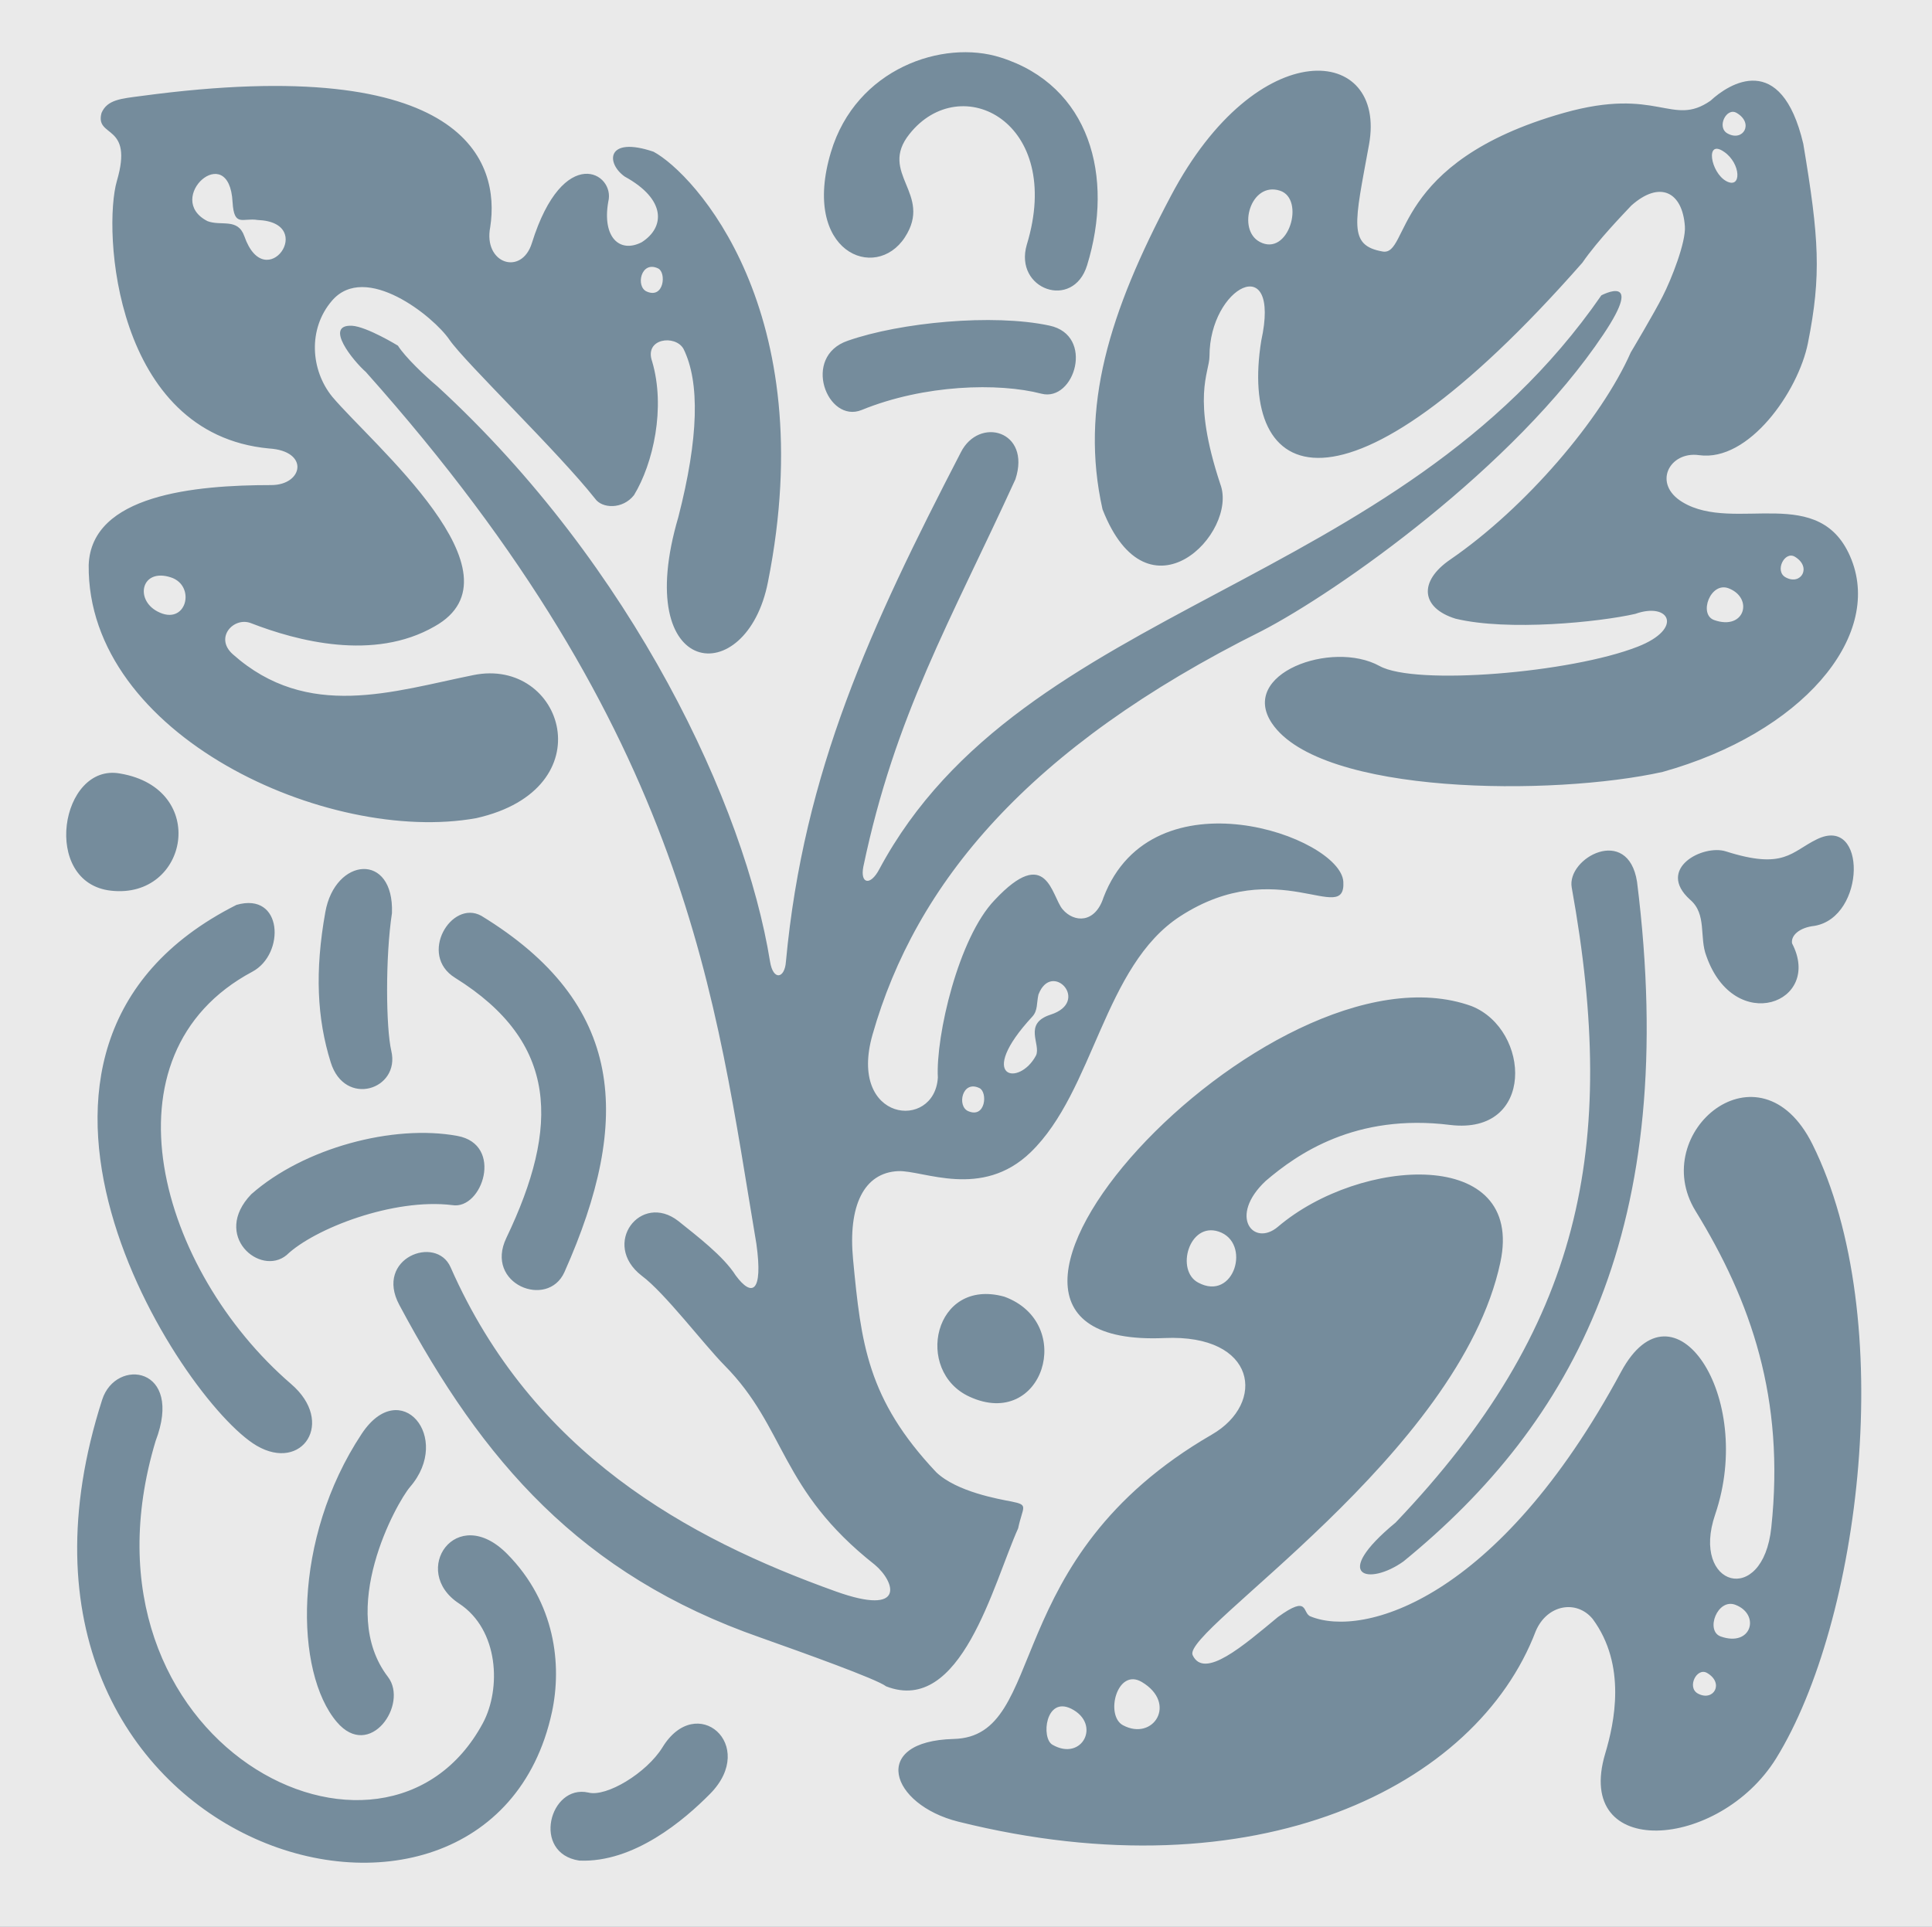<svg id="denim-pattern" xmlns="http://www.w3.org/2000/svg" width="401" height="400" viewBox="0 0 401 400">
<defs>
    <style>
      .cls-1 {
        fill: #758c9c;
      }

      .cls-2 {
        fill: #eaeaea;
        fill-rule: evenodd;
        mix-blend-mode: overlay;
      }
    </style>
  </defs>
  <rect class="cls-1" width="401" height="400"/>
  <path class="cls-2" d="M0,400.016V-0.016H401V400.016H0ZM120.222,386.25c11.365,0.5,21.838-8.458,27.187-13.886,9.929-10.1-2.856-21.2-9.929-9.589-3.294,5.292-11.606,10.344-15.384,9.348C114.071,370.344,110.293,384.728,120.222,386.25Zm-5.667-30.8c2.116-9.845.695-22.722-9.234-32.808-10.639-10.825-20.342,3.528-10.02,10.253,8.282,5.458,8.72,17.686,4.957,24.757-20.372,38.054-86.853,4.372-67.962-58.5,5.91-15.468-8.265-17.4-11.093-8.562C-8.9,384.275,101.316,416.631,114.555,355.447Zm-9.461-98.454c-4.594,9.558,8.584,14.836,12.06,7.087,14.175-31.814,12.513-55.787-17.259-73.971-6.212-3.421-13.132,8.112-5.441,12.876C115.929,216.374,116.2,233.774,105.094,256.993ZM94.923,235.809c-13.344-2.458-31.918,2.518-42.769,12.107-8.265,8.594,1.874,17.158,7.331,12.634,5.757-5.518,22.215-11.88,34.4-10.372C100.121,251.2,104.611,237.574,94.923,235.809Zm-13.57-46.242c0.467-12.725-11.8-11.64-13.829-.212-2.207,12.273-1.722,22.105,1.119,31.18,2.916,9.409,14.477,5.669,12.574-2.382C80.1,213.359,79.962,198.673,81.353,189.567ZM52.381,201.719c6.831-3.648,6.377-16.645-3.295-13.87C-10,217.626,37.449,290.8,53.257,300.113c9.462,5.549,16.429-4.854,7.148-12.814C33.113,263.777,20.146,218.937,52.381,201.719Zm22.7,95.922C60.6,319.488,61.192,347.215,69.9,357.468c6.846,8.081,14.946-3.679,10.624-9.348C69.9,334.249,82.3,311.964,85.115,308.677,93.956,298.426,83.12,285.518,75.081,297.641Zm-52-112.734c16.035,1.765,20.311-21.182,1.889-24.319C12.514,158.236,8.433,183.325,23.077,184.907ZM135.651,31.5c-9.793-3.316-9.943,2.351-5.984,5.157,8.736,4.794,8.3,10.6,3.522,13.63-4.579,2.351-8.237-1.025-6.937-8.413,1.527-5.97-9.324-12.3-15.853,8.578-2.131,6.891-10.141,4.3-8.645-3.332,2.041-13.329-4.821-36.305-72.4-27.2-4.231.557-7.088,0.753-8.282,3.528-1.419,5.293,6.741,2.021,3.189,14.113C21.31,47.689,23.667,90.086,55.812,93.1c8.493,0.513,7.117,7.6.483,7.6-15.853,0-37.344,2.006-37.887,16.585-0.393,35.4,49.721,58.109,80.444,52.56,26.917-6.06,18.076-33.5-.6-29.7-16.67,3.363-34.382,9.5-49.917-4.312-3.9-3.452.166-7.825,3.717-6.483,9.551,3.708,25.51,7.96,38.144.693,19.42-10.855-12.981-37.844-21.248-47.7-4.5-5.549-5.048-14.082-.06-19.9,6.967-8.141,21.143,3.287,24.392,8.081,3.264,4.735,22.456,23.159,30.254,33.02,1.421,2.021,5.683,2.262,8.056-.753,4-6.574,6.6-18.183,3.762-27.772-1.692-4.8,4.821-5.609,6.514-2.594,3.415,6.891,3.159,18.485-1.072,34.919-9.945,33.8,14.175,36.1,18.6,13.48C170.623,64.516,144.054,36.02,135.651,31.5Zm24.181,168.142c-5.214-32.325-28.381-82.081-69.035-119.427-2.493-2.081-6.71-6.077-8.206-8.459,0,0-6.453-3.949-9.536-4.131-5.893-.27.272,7.313,2.872,9.589,67.327,75.477,72.541,130.51,81.065,180.989,1.434,10.253-.954,11.1-4.293,6.574-2.554-4.041-8.146-8.263-11.908-11.294-7.8-6.075-16.1,4.78-7.6,11.354,4.776,3.528,12.92,14.294,17.182,18.606,12.876,13.01,11.35,25.751,31.208,41.4,4.2,3.527,6.529,10.765-8.055,5.548-30.845-11.037-63-28.707-80.006-67.321-2.993-6.8-15.838-1.883-10.639,7.826,17.242,32.3,37.569,56.028,75.034,69.085,8.494,3.015,24.1,8.593,26.009,10.1,15.6,6.059,22.2-21.215,27.4-32.809,0.952-4.554,2.312-4.824-1.39-5.564-2.615-.5-11.349-2.006-15.611-6.075-14.312-15.183-15.6-26.749-17.26-44.147-1.072-11.158,2.222-18.049,9.371-18.365,5.168-.21,17.334,5.91,27.49-3.92,13.193-12.77,15.127-38.688,31.056-49,20.22-13.088,34.4,2.2,33.837-7.176-0.619-9.379-39.625-23.159-49.766,3.256-1.753,5.458-6.12,5.277-8.493,2.5-2.327-2.73-3.205-13.57-14.1-1.946-7.541,7.826-12.256,28.271-11.8,36.864-0.679,11.1-18.755,9.258-13.555-8.925,8.931-31.331,32.144-59.571,80.806-83.8,15.612-8.083,52.442-33.925,70.9-61.576,8.675-12.936-.438-8.082-0.438-8.082-42.558,61.576-120.1,63.566-149.873,119.141-1.859,3.53-3.99,3.017-3.31-.512,6.605-31.556,18.075-50.931,31.571-80.452,3.31-10.086-7.572-13.117-11.35-5.549-18.678,36.1-32.612,66.129-36.285,105.692C162.885,203.166,160.481,203.649,159.832,199.638Zm48.6,69.537c-14.644-4.041-18.755,15.485-7.195,20.776C216.49,296.948,223.4,274.634,208.435,269.175ZM178.845,85.112c13-5.308,28.411-5.7,37.328-3.378,6.86,1.749,11.092-12.137,1.646-14.142-11.712-2.518-30.966-.664-41.831,3.136C166.3,74.014,171.71,88.006,178.845,85.112Zm28.819-73.186c-11.91-3.8-30,2.246-35.2,19.662-6.227,20.777,9.279,27.019,15.353,17.67,5.9-9.077-5.606-13.238.954-21.44C199.4,14.428,220.9,25.285,213.119,50.795c-2.72,9.288,9.612,13.69,12.514,4.281C231.315,36.653,226.222,17.775,207.664,11.925ZM384.286,116.171c-6.379-16.164-24.18-5.384-35.047-11.912-6.377-3.83-2.7-10.645,3.416-9.77,10.322,1.447,20.583-13.208,22.594-23.265,2.81-14.127,2.327-21.711-.968-41.386-4.594-19.45-15.475-12.455-19.254-8.926C347,26.475,344.146,17.9,324.561,23.444c-36.029,10.208-31.918,29.764-37.6,28.768-7.194-1.281-5.819-5.729-2.812-22.194C287.9,9.317,261.026,6.528,243,40.724c-12.771,24.124-18.907,43.815-14.162,65.013,9.462,24.228,28.23,4.855,24.453-5.217-6.045-18.214-2.252-23.128-2.252-26.6,0-14.385,14.9-22.194,10.745-3.2-4.716,29.28,16.413,40.951,66.632-16.163,3.31-4.794,8.75-10.343,10.17-11.88,5.924-5.277,10.626-2.864,11.124,4.312,0.241,3.287-2.826,11.051-4.6,14.505-1.722,3.437-6.634,11.669-6.634,11.669-6.12,13.872-21.837,32.267-37.464,43-6.635,4.537-6.091,10.041,1.088,12.272,10.911,2.639,29.847.709,37.328-1,7.1-2.532,10.08,3.077.484,6.817-13.784,5.411-46.109,8.141-53.574,4.009-9.9-5.457-29.275,1.6-22.322,11.912,10.095,14.911,58.411,15.122,81.094,10.071C373.949,152.175,390.664,132.334,384.286,116.171ZM289.665,316.08c-13.661,11.294-5.517,13.164,1.633,8.067,35.257-28.768,57.488-69.175,48.481-141.094-1.874-11.88-14.66-4.945-13.556,1.192C335.986,238.327,328.188,275.688,289.665,316.08Zm86.944-123.874c10.669-1.795,10.9-23.023.528-17.989-5.395,2.61-6.771,6.394-18.891,2.534-4.776-1.538-14.583,3.588-7.466,10.011,3.552,3.016,1.875,7.826,3.386,11.7,5.818,16.569,24.241,9.755,17.788-2.625C371.681,194.211,373.464,192.551,376.609,192.206Zm-0.424,45.337c-10.941-21.983-34.215-2.443-24.286,13.81,11.546,18.786,18.6,38.976,15.748,65.739-1.738,16.584-16.775,12.3-11.653-2.685,8.372-24.576-8.644-49.815-19.525-29.627-25.6,47.539-53.529,55.2-64.41,50.8-1.874-.633-0.212-4.673-6.816.107-7.179,5.955-15.309,13.041-17.7,7.914-2.4-5.1,55.372-41.658,63.867-81.537,5.138-24.033-29.077-21.953-46.17-7.388-5.063,4.281-10.368-2.186-2.524-9.529,6.53-5.578,18.619-14.067,38.3-11.61,17.651,2.112,16.684-19.752,4.443-24.666-42.24-15.288-121.053,71.466-63.745,68.9,19.132-.845,21.143,13.524,9.793,20.052C206.939,323.65,217.819,360.484,197.961,361c-17.515.452-13.223,13.63,0.952,17.173,61.872,15.424,107.557-7.252,119.844-39.563,2.373-5.563,8.493-6.558,11.817-2.518,7.074,9.589,4.519,21.532,2.6,27.939-6.619,22.223,23.637,20.068,35.47,1.01C386.114,336.781,394.139,273.669,376.185,237.543ZM357.142,339.722c-3.248-1.161-.679-8.036,3.085-6.558C365.425,335.183,363.535,342,357.142,339.722Zm-4.713,11.865c-2.374-1.266-.257-5.547,1.9-4.281C357.929,349.417,355.661,353.307,352.429,351.587ZM248.694,266.266c-4.745-2.518-1.9-12.62,4.233-10.6C259.787,257.927,256.206,270.291,248.694,266.266Zm-15.6,91.895c-3.793-2.021-1.239-12.031,3.9-8.985C244.432,353.608,239.37,361.509,233.1,358.161ZM218.44,362.2c-2.388-1.371-1.436-10.1,3.9-7.477C228.64,357.89,224.605,365.761,218.44,362.2Zm152.2-242.338c-2.372-1.251-.256-5.534,1.875-4.3C376.124,117.708,373.812,121.6,370.638,119.864Zm-14.87,8.851c-3.279-1.177-.741-8.052,3.038-6.574C364,124.162,362.146,130.977,355.768,128.715Zm2.085-97.188c3.477,2.382,3.7,7.794.469,6.091C355.027,35.839,353.863,28.737,357.853,31.527Zm2.6-8.082c3.642,2.141,1.344,6.031-1.859,4.283C356.206,26.475,358.337,22.178,360.453,23.444Zm-99,26.762c-4.746-2.518-1.9-12.62,4.231-10.614C270.955,41.326,267.464,53.418,261.45,50.207ZM203.3,225.888c1.724,0.844,1.284,6.348-2.342,4.78C198.582,229.672,199.684,224.125,203.3,225.888Zm12.242-19.435c2.75-7.176,10.9,1.508,2.493,4.192-5.758,1.869-1.919,6.152-3.007,8.473-3.506,6.589-12.635,4.764-.756-8.081C215.431,209.771,215.13,208.233,215.538,206.453ZM134.262,60.535c-2.388-1-1.24-6.545,2.356-4.8C138.327,56.585,137.843,62.073,134.262,60.535ZM50.719,49.046c-1.36-3.86-4.791-2.05-7.648-3.136-9.188-4.7,4.5-17.068,5.2-3.951,0.317,5.292,2.116,3.2,5.2,3.71C65.983,46.151,55.1,61.561,50.719,49.046ZM32.673,126.935c-4.745-2.5-3.324-9.075,2.8-7.071C40.79,121.6,38.689,130.132,32.673,126.935Z"/>
</svg>

